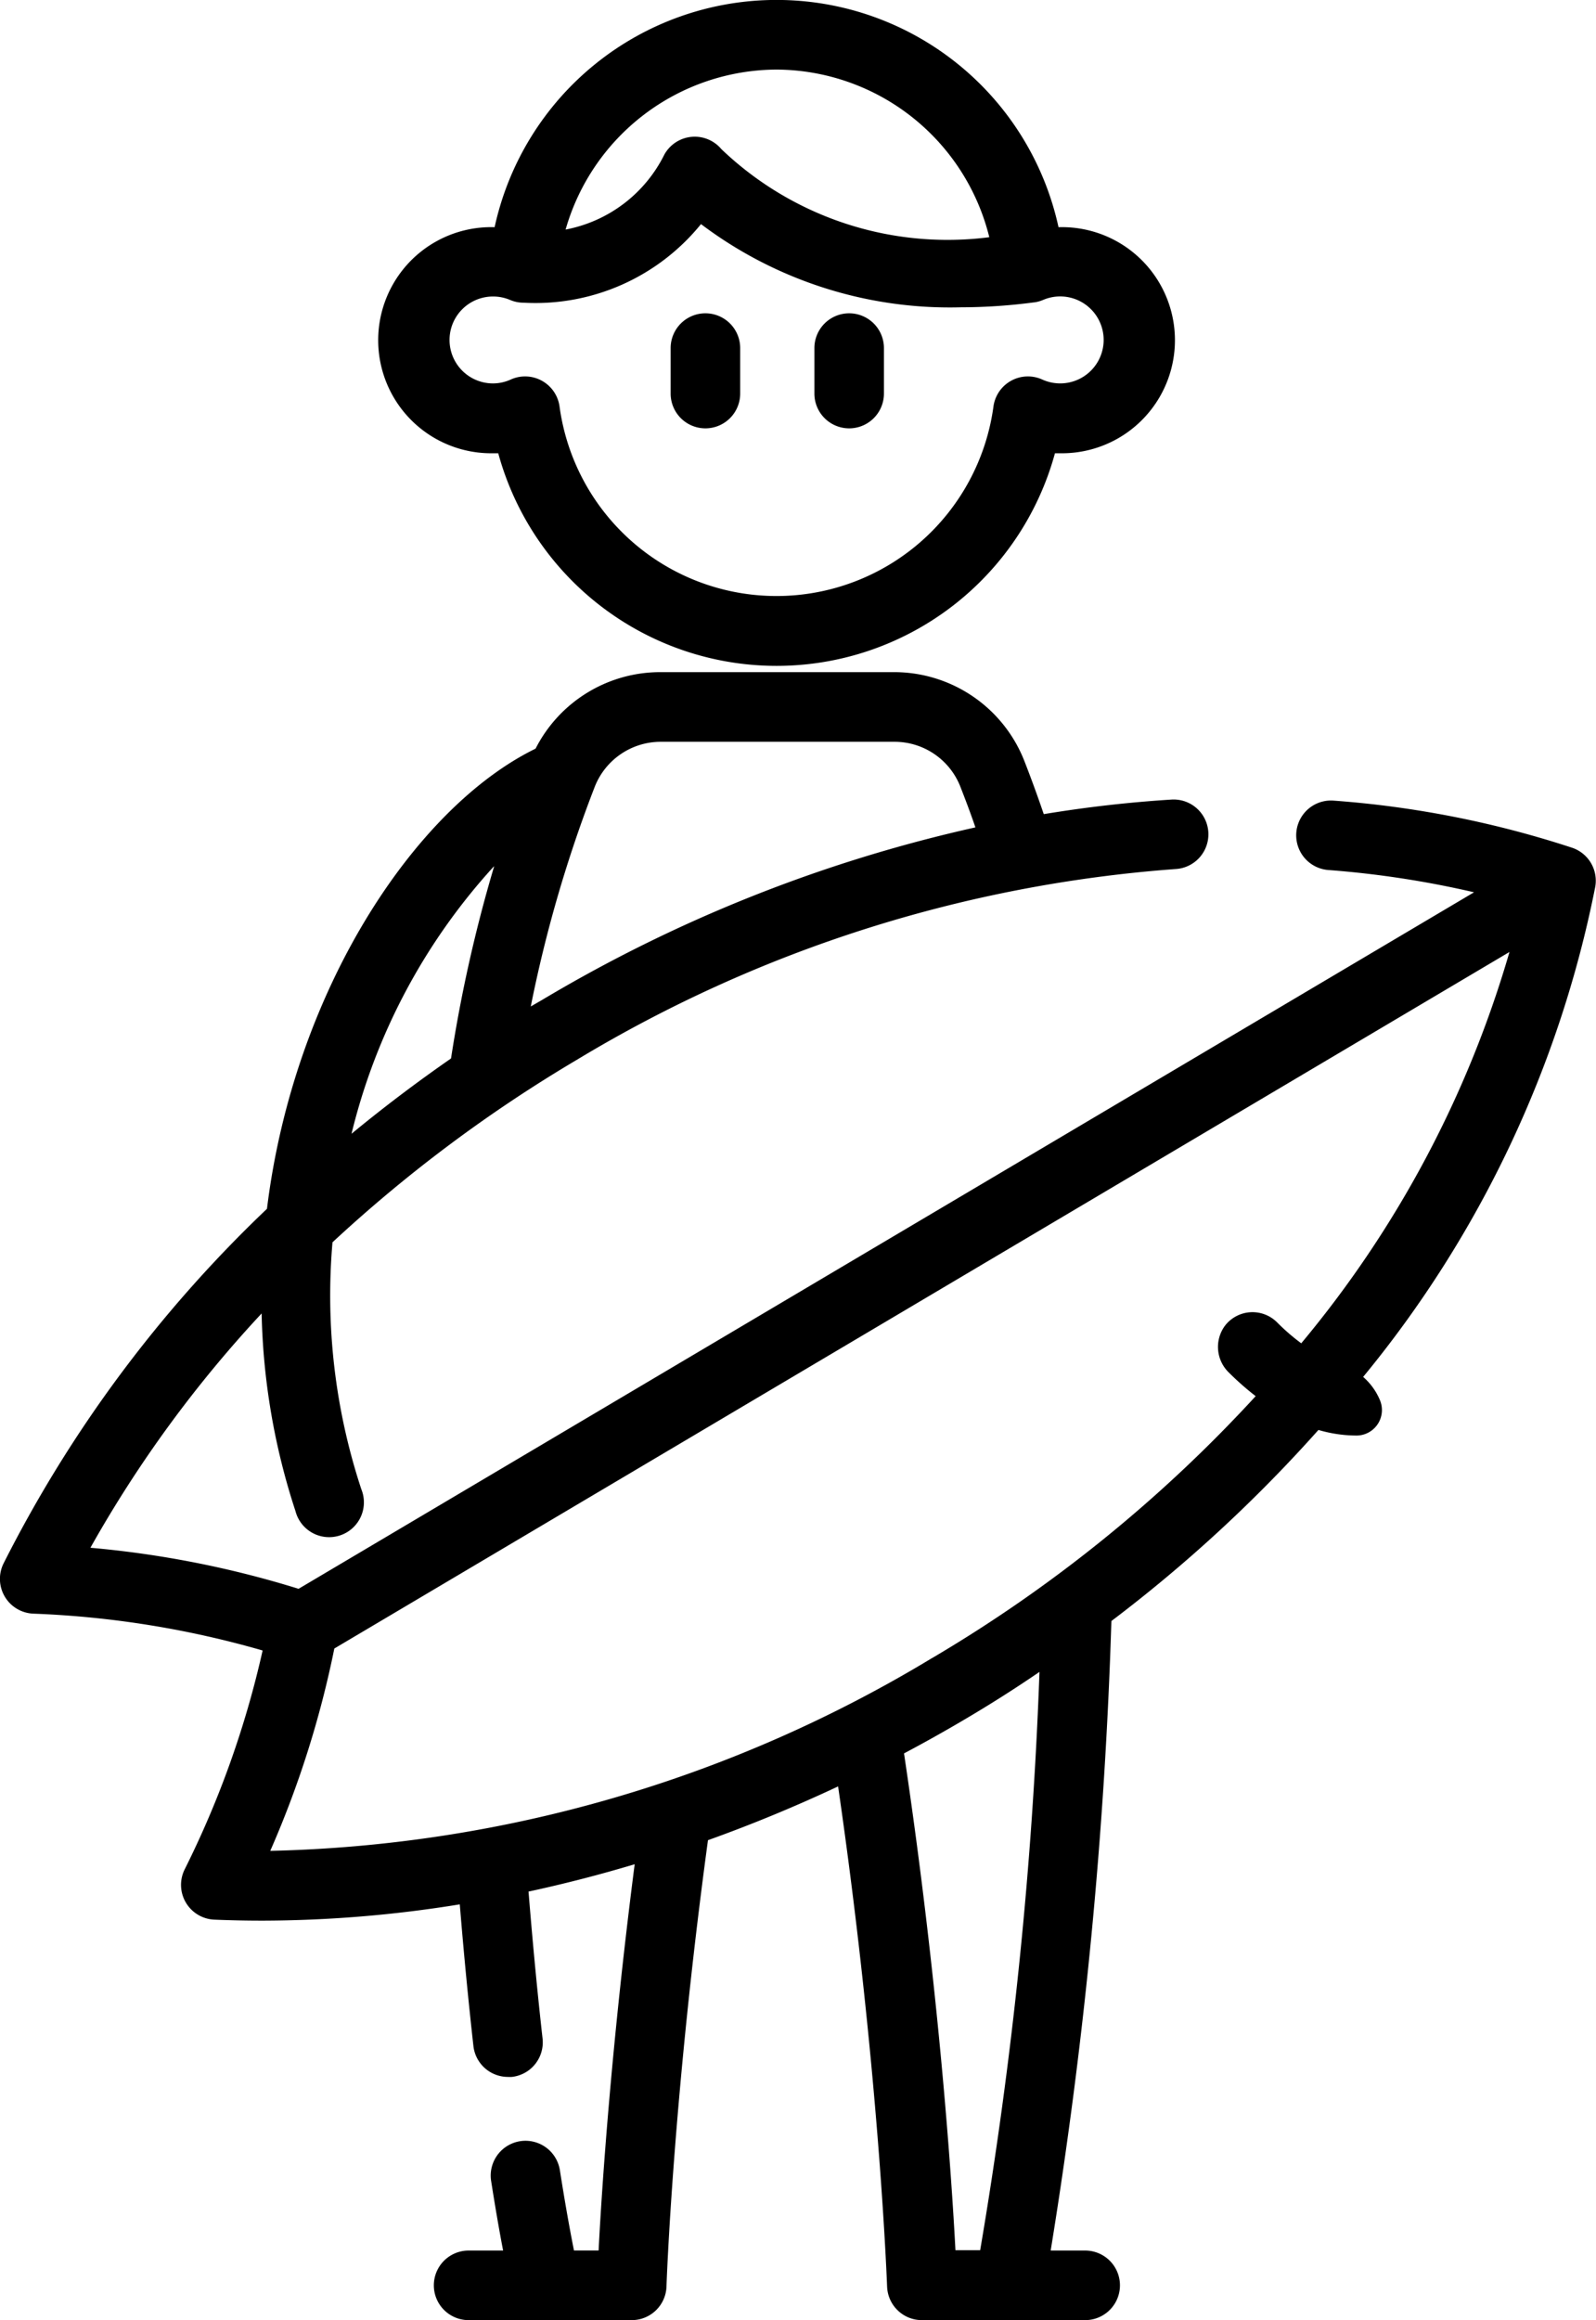 <svg id="surfist" xmlns="http://www.w3.org/2000/svg" width="24.236" height="35.21" viewBox="0 0 24.236 35.21">
  <path id="Path_5" data-name="Path 5" d="M101.8,147.543a15.134,15.134,0,0,0-3.627-.717.528.528,0,0,0-.081,1.053,14.643,14.643,0,0,1,2.213.338L82.455,158.788a15.11,15.11,0,0,0-3.161-.623,18.485,18.485,0,0,1,2.6-3.556,10.282,10.282,0,0,0,.514,3,.528.528,0,1,0,1-.332,9.373,9.373,0,0,1-.438-3.748,21.718,21.718,0,0,1,3.713-2.771,20.5,20.5,0,0,1,9.093-2.894.528.528,0,1,0-.066-1.054,19.364,19.364,0,0,0-1.939.221c-.093-.273-.191-.541-.292-.8a2.124,2.124,0,0,0-1.989-1.355H87.954a2.123,2.123,0,0,0-1.9,1.161c-1.843.9-3.674,3.687-4.079,6.984a19.631,19.631,0,0,0-4,5.382.528.528,0,0,0,.451.762,14.528,14.528,0,0,1,3.483.559,14.525,14.525,0,0,1-1.184,3.323.528.528,0,0,0,.451.762q.362.015.727.015a18.858,18.858,0,0,0,3-.247c.062.759.132,1.48.207,2.15a.528.528,0,0,0,.524.469.555.555,0,0,0,.06,0,.528.528,0,0,0,.466-.584c-.078-.692-.149-1.44-.213-2.229q.808-.174,1.612-.415c-.354,2.745-.5,4.919-.548,5.862h-.374c-.075-.377-.146-.785-.214-1.218a.528.528,0,1,0-1.044.163c.058.37.118.723.182,1.056h-.524a.528.528,0,0,0,0,1.056h2.479a.528.528,0,0,0,.526-.51c0-.029.1-2.879.63-6.774q1-.358,1.976-.816c.625,4.305.742,7.556.744,7.59a.528.528,0,0,0,.527.51H94.4a.528.528,0,1,0,0-1.056h-.524a73.65,73.65,0,0,0,.922-9.554,21.922,21.922,0,0,0,3.144-2.9,2.071,2.071,0,0,0,.574.085h.009a.387.387,0,0,0,.351-.537h0a.956.956,0,0,0-.255-.353,16.84,16.84,0,0,0,3.523-7.43A.528.528,0,0,0,101.8,147.543Zm-13.841-1.61H91.5a1.073,1.073,0,0,1,1.006.685c.078.2.154.4.227.614a22.334,22.334,0,0,0-6.579,2.618l-.173.1a20.1,20.1,0,0,1,.971-3.333A1.076,1.076,0,0,1,87.954,145.933Zm-2.535,1.893a21.9,21.9,0,0,0-.654,2.913q-.783.543-1.511,1.143A9.247,9.247,0,0,1,85.419,147.826Zm7.386,21H92.43c-.06-1.128-.254-4.014-.781-7.54q.483-.256.957-.537.565-.334,1.1-.7A66.677,66.677,0,0,1,92.805,168.828Zm-.737-8.986a20.292,20.292,0,0,1-10.048,2.925,15.1,15.1,0,0,0,.973-3.071l17.845-10.571a16.387,16.387,0,0,1-3.162,5.939,3.172,3.172,0,0,1-.367-.318.528.528,0,0,0-.789.048.541.541,0,0,0,.057.714,4.319,4.319,0,0,0,.407.358A21.46,21.46,0,0,1,92.069,159.843Z" transform="translate(-77.921 -134.675)"/>
  <path id="Path_6" data-name="Path 6" d="M254.066,69.218a.528.528,0,0,0,.528-.528V68a.528.528,0,1,0-1.056,0v.694A.528.528,0,0,0,254.066,69.218Z" transform="translate(-241.171 -62.717)"/>
  <path id="Path_7" data-name="Path 7" d="M223.068,69.218a.528.528,0,0,0,.528-.528V68a.528.528,0,1,0-1.056,0v.694A.528.528,0,0,0,223.068,69.218Z" transform="translate(-212.356 -62.717)"/>
  <path id="Path_8" data-name="Path 8" d="M161.584,6.879l.079,0a4.382,4.382,0,0,0,8.454,0l.079,0a1.716,1.716,0,1,0-.025-3.431,4.382,4.382,0,0,0-8.563,0,1.716,1.716,0,1,0-.025,3.431Zm4.306-5.823A3.345,3.345,0,0,1,169.12,3.6a4.97,4.97,0,0,1-4.068-1.336.528.528,0,0,0-.866.081,2.114,2.114,0,0,1-1.5,1.139A3.346,3.346,0,0,1,165.89,1.056ZM161.584,4.5a.654.654,0,0,1,.258.052.526.526,0,0,0,.2.042h.007a3.236,3.236,0,0,0,2.693-1.193,6.272,6.272,0,0,0,3.941,1.263,8.587,8.587,0,0,0,1.116-.075h.005a.526.526,0,0,0,.133-.037.66.66,0,1,1-.013,1.208.528.528,0,0,0-.741.41,3.325,3.325,0,0,1-6.589,0,.528.528,0,0,0-.741-.41.653.653,0,0,1-.27.059.659.659,0,1,1,0-1.319Z" transform="translate(-154.097)"/>
</svg>
